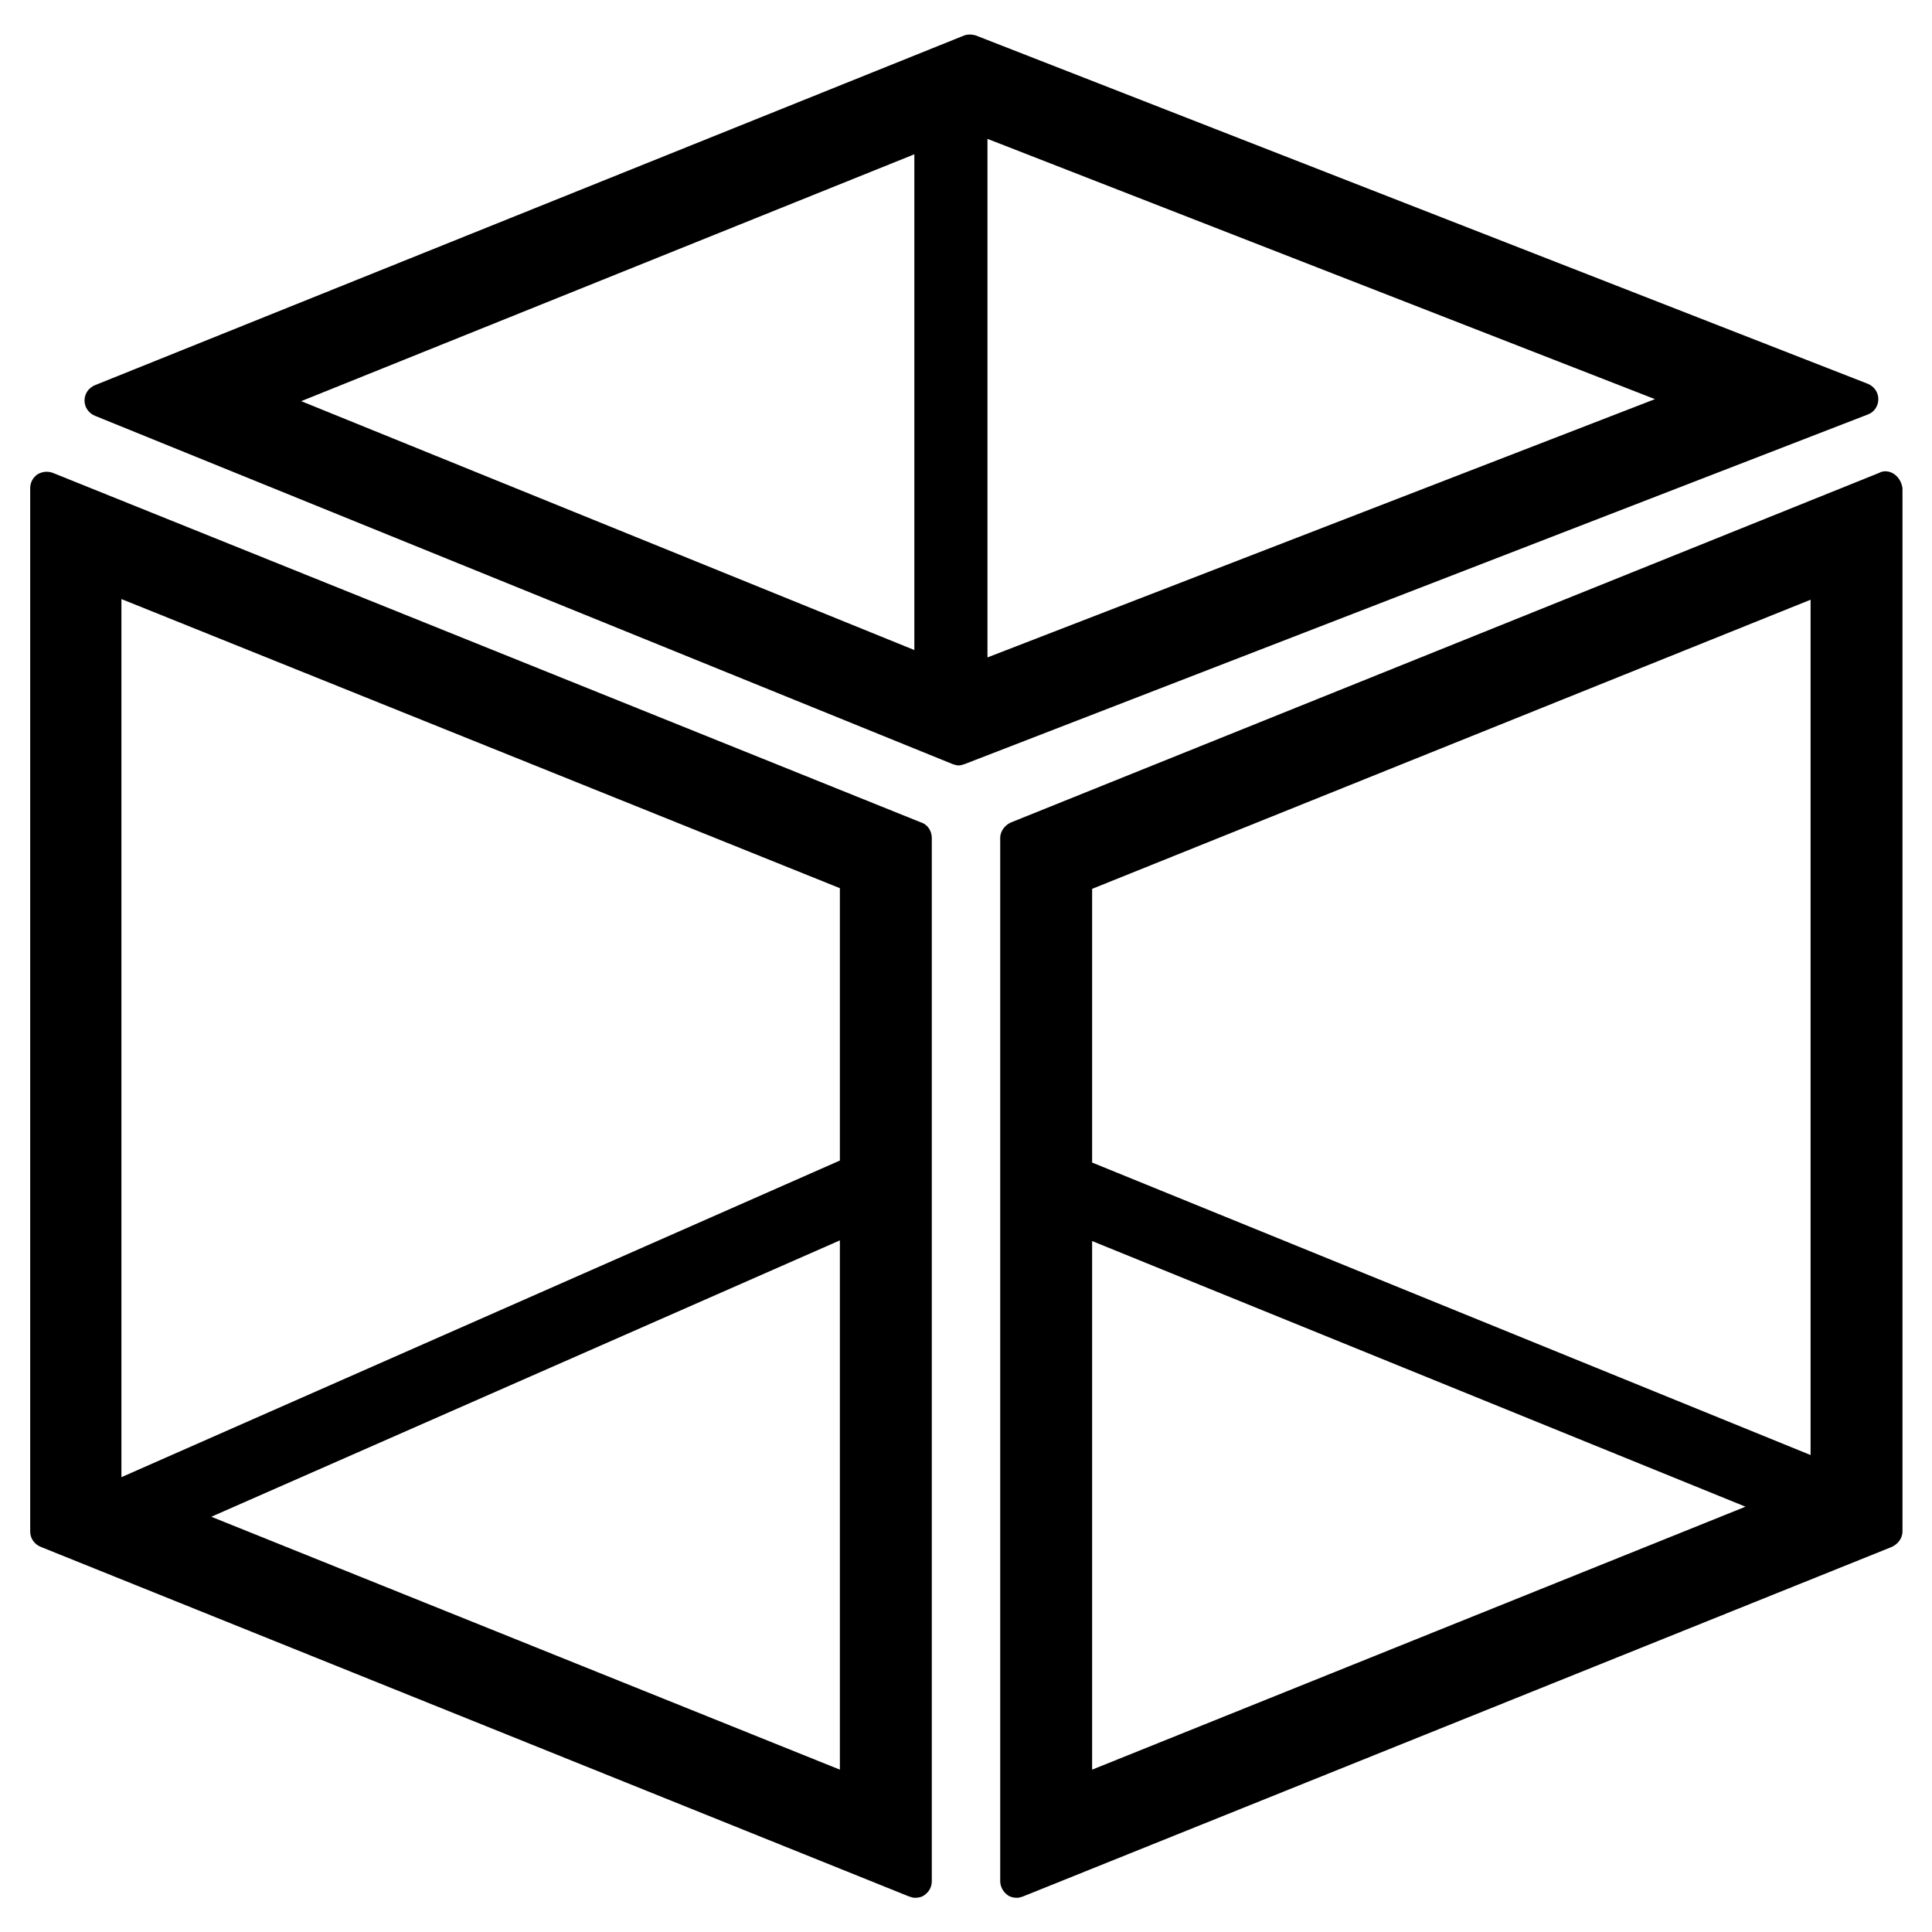 <svg xmlns="http://www.w3.org/2000/svg" viewBox="0 0 288 288"><path stroke="none" d="M282.4 70.7c-.7-.5-1.6-.6-2.3-.2l-129.4 52.1c-.9.4-1.6 1.3-1.6 2.3v155.5c0 .8.4 1.6 1.1 2.1.4.3.9.4 1.4.4.3 0 .6-.1.9-.2L282 230.6c.9-.4 1.6-1.3 1.6-2.3V72.8c-.1-.8-.5-1.6-1.2-2.1zm-22.2 153.9l-97.4 39.2V185l97.4 39.6zm-97.4-51.3v-40.8l107.1-43.1v127.5l-107.1-43.6zM137.3 122.6L7.9 70.5c-.8-.3-1.6-.2-2.3.2-.7.5-1.1 1.2-1.1 2.1v155.5c0 1 .6 1.9 1.6 2.3l129.4 52.1c.3.1.6.2.9.2.5 0 1-.1 1.4-.4.7-.5 1.1-1.2 1.1-2.1V124.9c0-1-.6-2-1.6-2.3zM18.1 220.2V89.3l107.1 43.1V173L18.1 220.2zm107.1-35.3v78.9l-93.7-37.7 93.7-41.2zM280 59.5c0-1-.6-1.9-1.6-2.3L145.5 5.3c-.6-.2-1.3-.2-1.8 0L14.2 57.4c-1 .4-1.6 1.3-1.6 2.3 0 1 .6 1.9 1.6 2.3L142 113.9c.3.1.6.2.9.2.3 0 .6-.1.9-.2l134.6-52.1c.9-.3 1.6-1.2 1.6-2.3zM147.2 98V20.7l99.5 38.8L147.2 98zm-10.9-75v73.9L44.9 59.8 136.3 23z"/></svg>